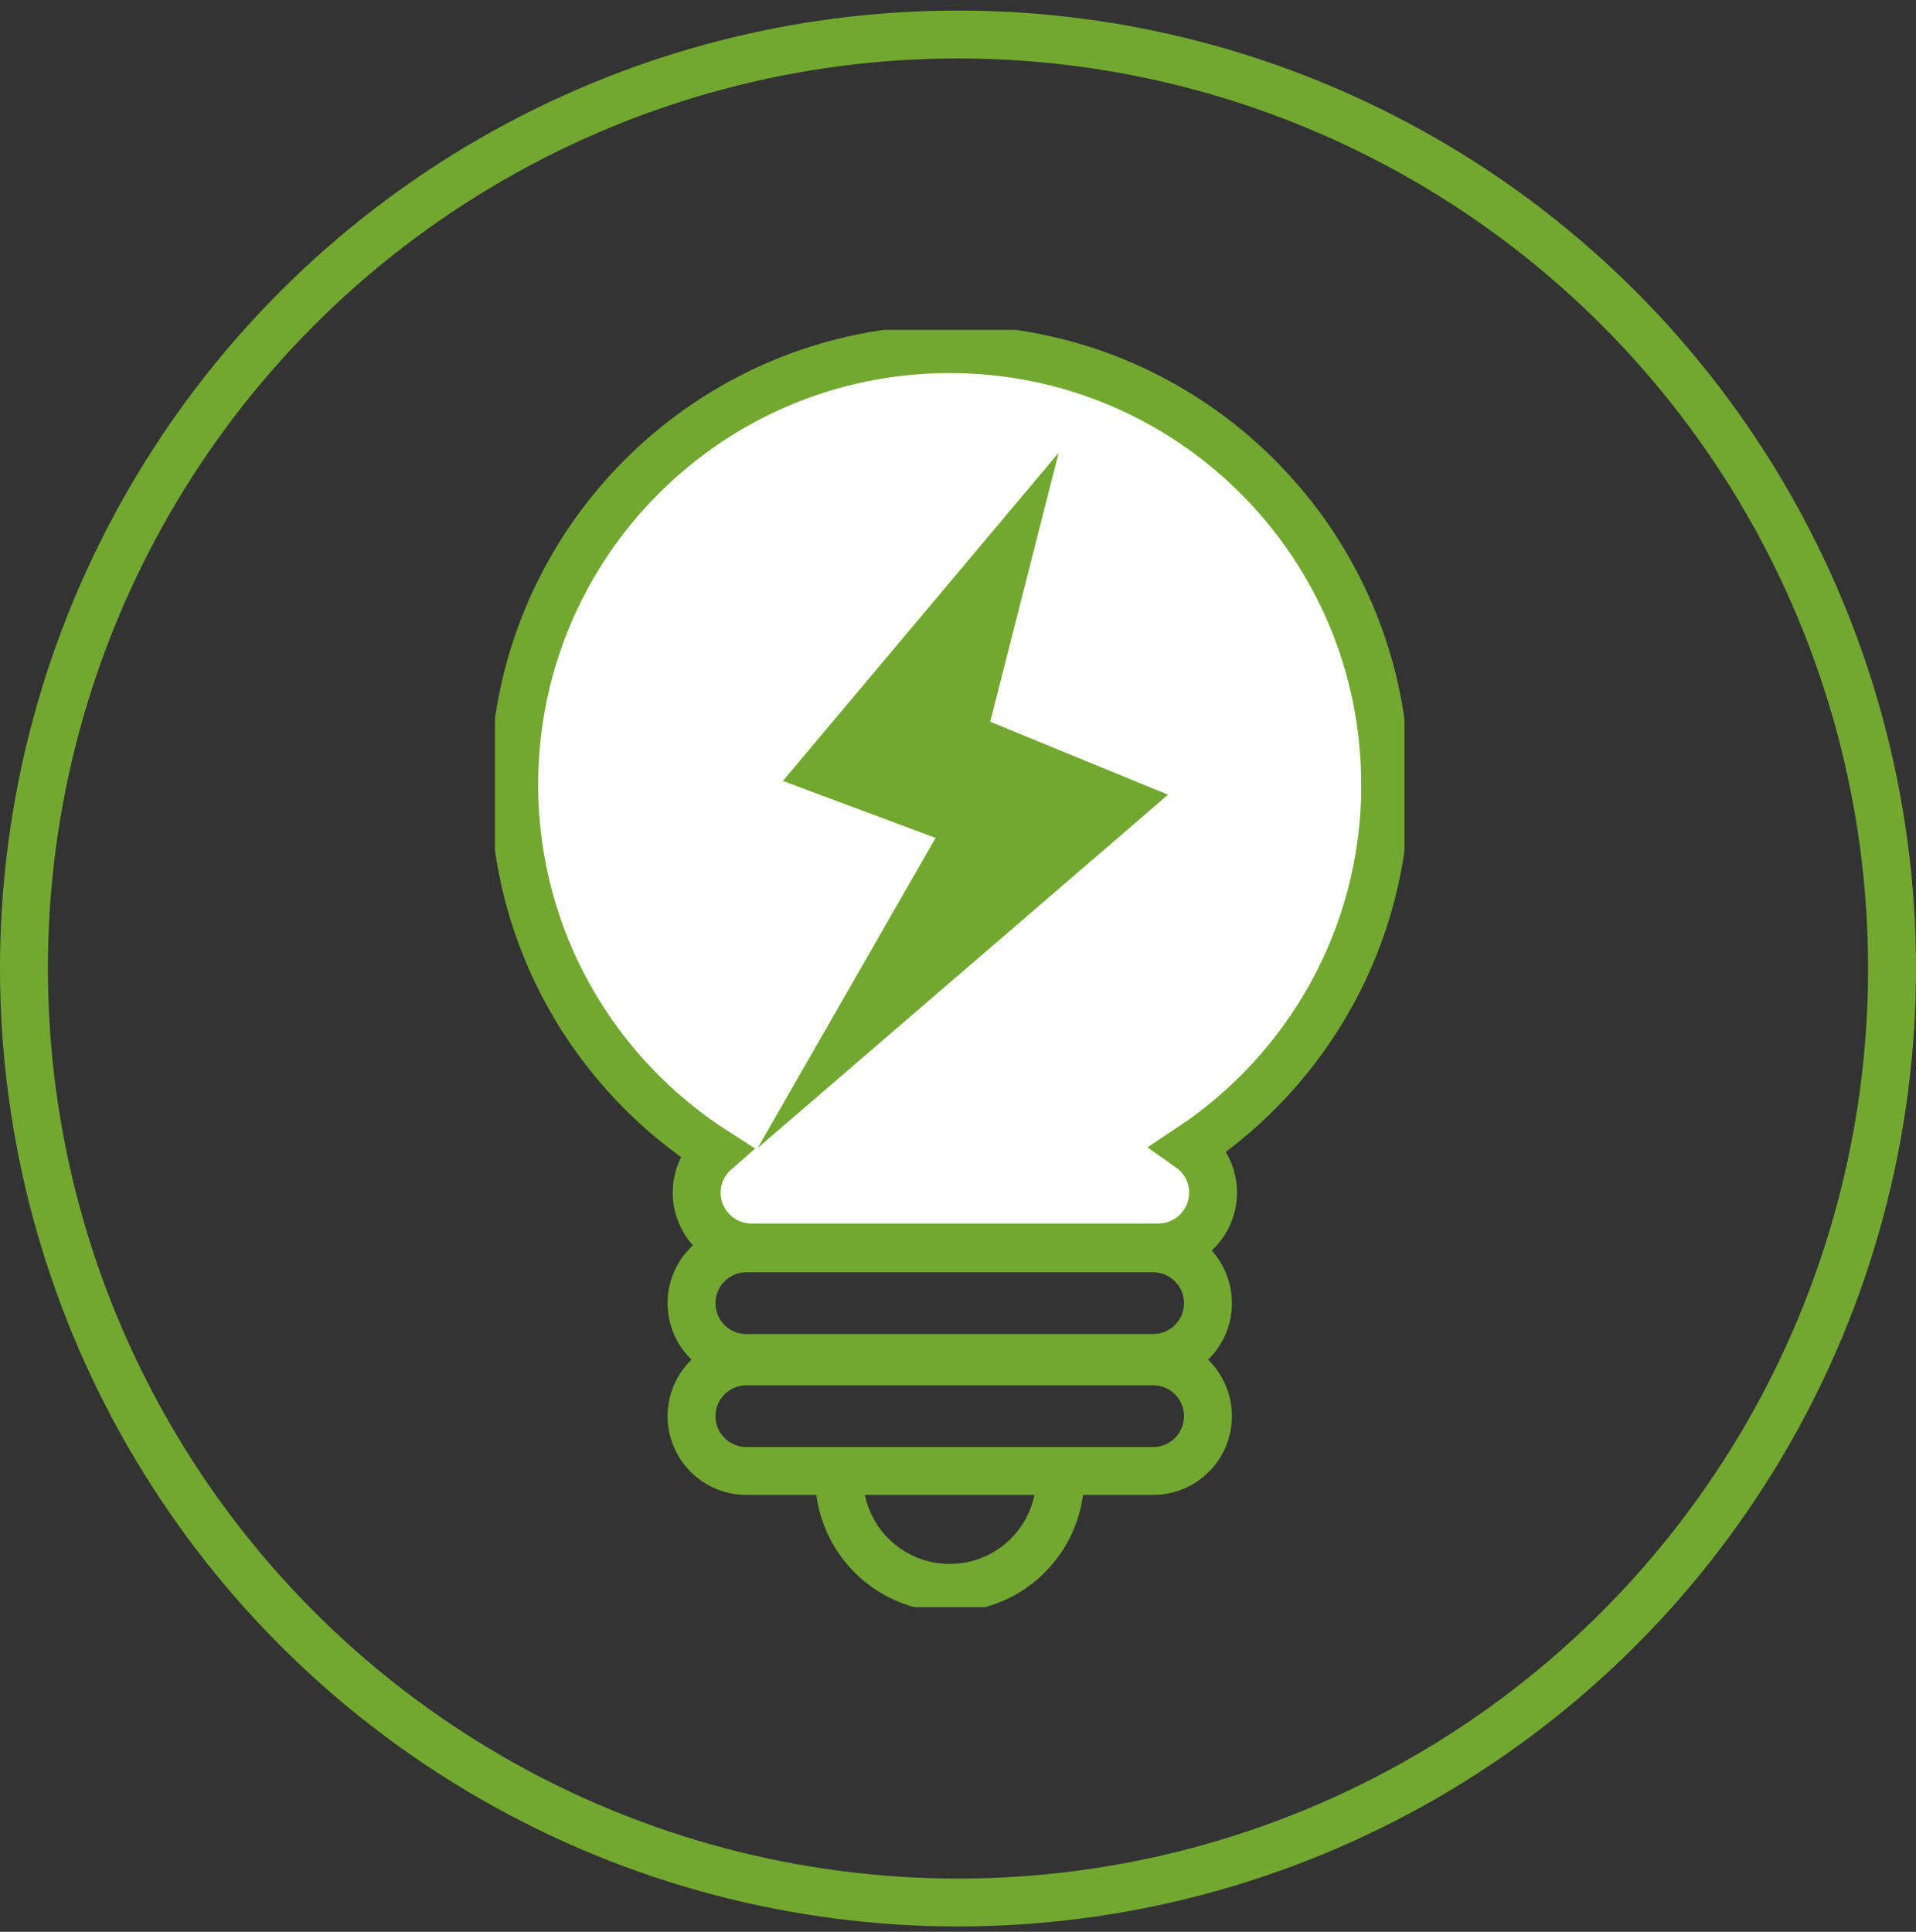 <svg width="120" height="121" viewBox="0 0 120 121" fill="none" xmlns="http://www.w3.org/2000/svg">
<rect x="0" y="0" width="120" height="121" fill="#333333" stroke="none"/>
<circle cx="60" cy="60.661" r="58.5" stroke="#72A830" stroke-width="3"/>
<g clip-path="url(#clip0_18_614)">
<path d="M86.753 49.14C86.753 34.081 74.546 21.866 59.479 21.866C44.412 21.866 32.205 34.081 32.205 49.14C32.205 58.802 37.232 67.275 44.806 72.126C44.091 72.752 43.633 73.668 43.633 74.696C43.633 76.591 45.167 78.133 47.071 78.133H72.538C74.433 78.133 75.975 76.599 75.975 74.696C75.975 73.539 75.397 72.519 74.522 71.901C81.894 67.018 86.761 58.649 86.761 49.148L86.753 49.14Z" fill="white" stroke="#72A830" stroke-width="3" stroke-miterlimit="10"/>
<path d="M66.306 28.355L49.03 48.915L58.596 52.481L47.456 71.901L73.156 49.775L62.017 45.205L66.306 28.355Z" fill="#72A830"/>
<path d="M72.217 78.189H46.749C44.851 78.189 43.312 79.727 43.312 81.623C43.312 83.519 44.851 85.056 46.749 85.056H72.217C74.115 85.056 75.654 83.519 75.654 81.623C75.654 79.727 74.115 78.189 72.217 78.189Z" stroke="#72A830" stroke-width="3" stroke-miterlimit="10"/>
<path d="M72.217 85.265H46.749C44.851 85.265 43.312 86.802 43.312 88.698C43.312 90.595 44.851 92.132 46.749 92.132H72.217C74.115 92.132 75.654 90.595 75.654 88.698C75.654 86.802 74.115 85.265 72.217 85.265Z" stroke="#72A830" stroke-width="3" stroke-miterlimit="10"/>
<path d="M66.402 92.533C66.402 96.356 63.302 99.456 59.479 99.456C55.656 99.456 52.556 96.356 52.556 92.533" stroke="#72A830" stroke-width="3" stroke-miterlimit="10"/>
</g>
<defs>
<clipPath id="clip0_18_614">
<rect width="56.958" height="80" fill="white" transform="translate(31 20.661)"/>
</clipPath>
</defs>
</svg>
